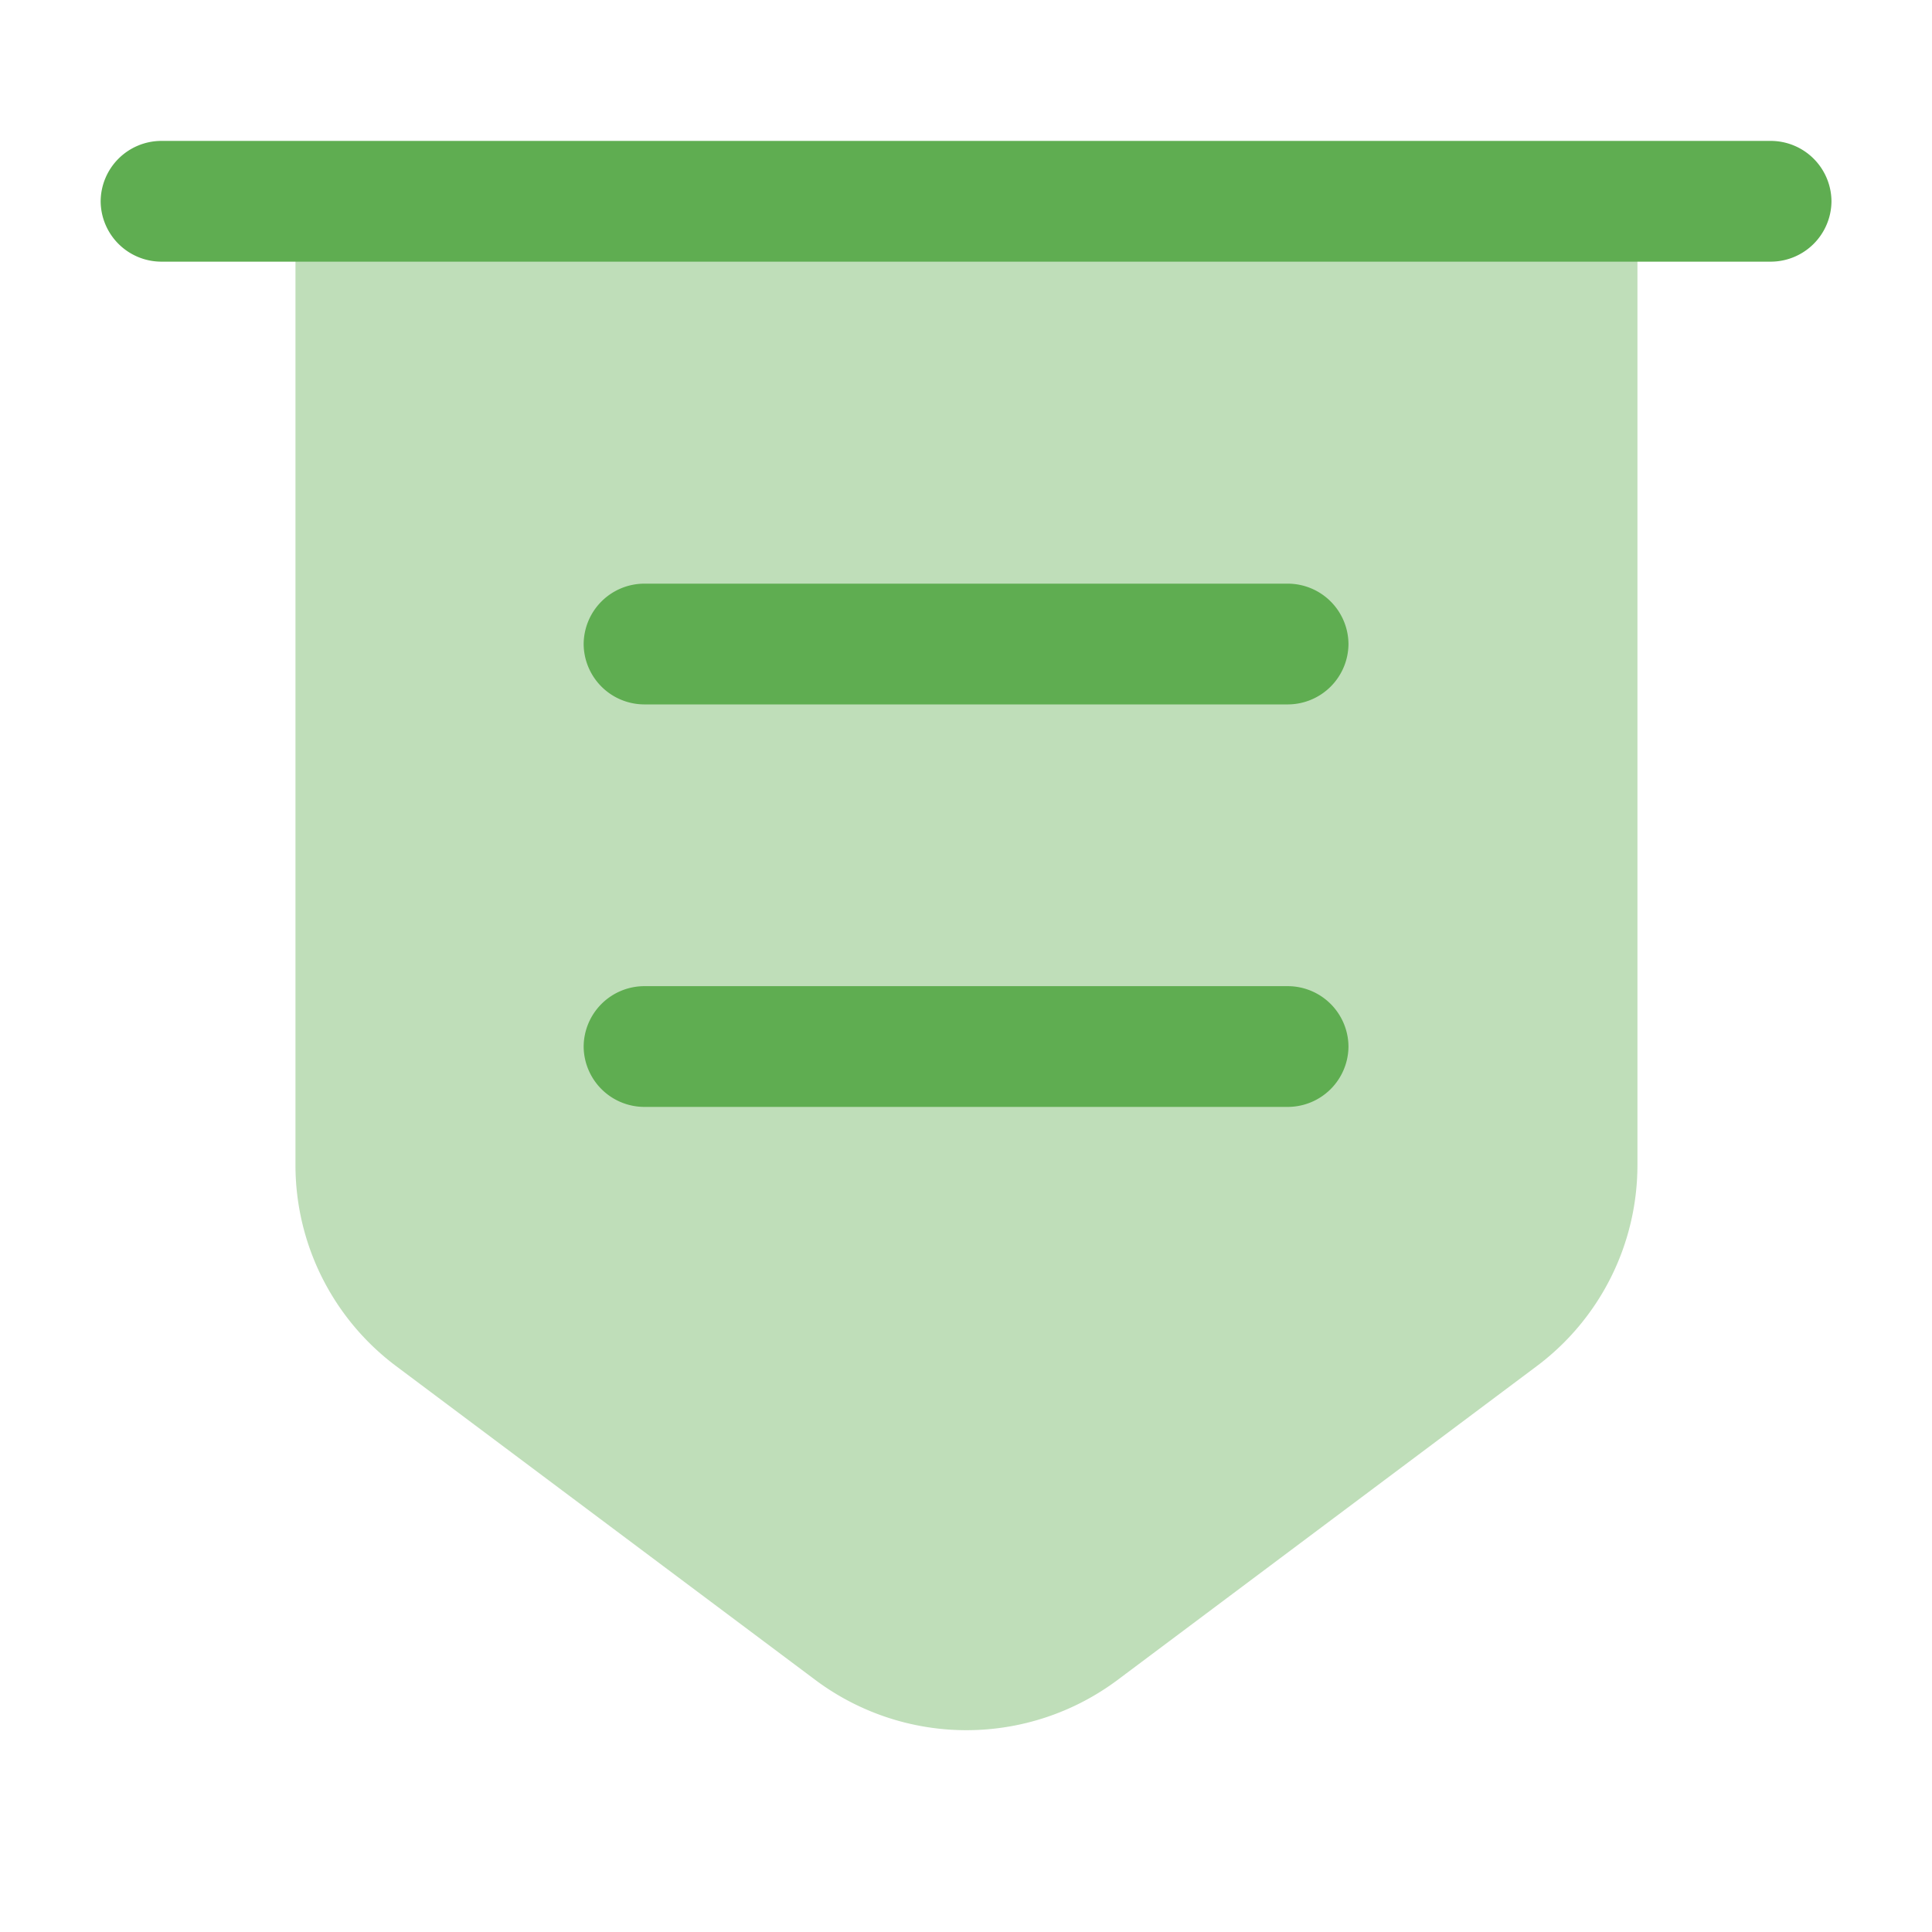 <svg id="vuesax_bulk_bill" data-name="vuesax/bulk/bill" xmlns="http://www.w3.org/2000/svg" width="30" height="30" viewBox="0 0 30 30">
  <g id="bill">
    <path id="Vector" d="M0,0H30V30H0Z" fill="none" opacity="0"/>
    <path id="Vector-2" data-name="Vector" d="M0,0H30V30H0Z" fill="none" opacity="0"/>
    <path id="Vector-3" data-name="Vector" d="M0,0V14.963a3.9,3.9,0,0,0,1.563,3.125l6.512,4.875a3.919,3.919,0,0,0,4.688,0l6.512-4.875a3.9,3.9,0,0,0,1.563-3.125V0Z" transform="translate(4.588 3.125)" fill="#5fad51" opacity="0.4"/>
    <g id="Group" transform="translate(1.563 2.188)">
      <path id="Vector-4" data-name="Vector" d="M25.938,1.875h-25A.944.944,0,0,1,0,.938.944.944,0,0,1,.938,0h25a.944.944,0,0,1,.938.938A.944.944,0,0,1,25.938,1.875Z" fill="#5fad51"/>
    </g>
    <g id="Group-2" data-name="Group" transform="translate(9.063 9.063)">
      <path id="Vector-5" data-name="Vector" d="M10.938,1.875h-10A.944.944,0,0,1,0,.938.944.944,0,0,1,.938,0h10a.944.944,0,0,1,.938.938A.944.944,0,0,1,10.938,1.875Z" fill="#5fad51"/>
    </g>
    <g id="Group-3" data-name="Group" transform="translate(9.063 15.313)">
      <path id="Vector-6" data-name="Vector" d="M10.938,1.875h-10A.944.944,0,0,1,0,.938.944.944,0,0,1,.938,0h10a.944.944,0,0,1,.938.938A.944.944,0,0,1,10.938,1.875Z" fill="#5fad51"/>
    </g>
  </g>
</svg>
